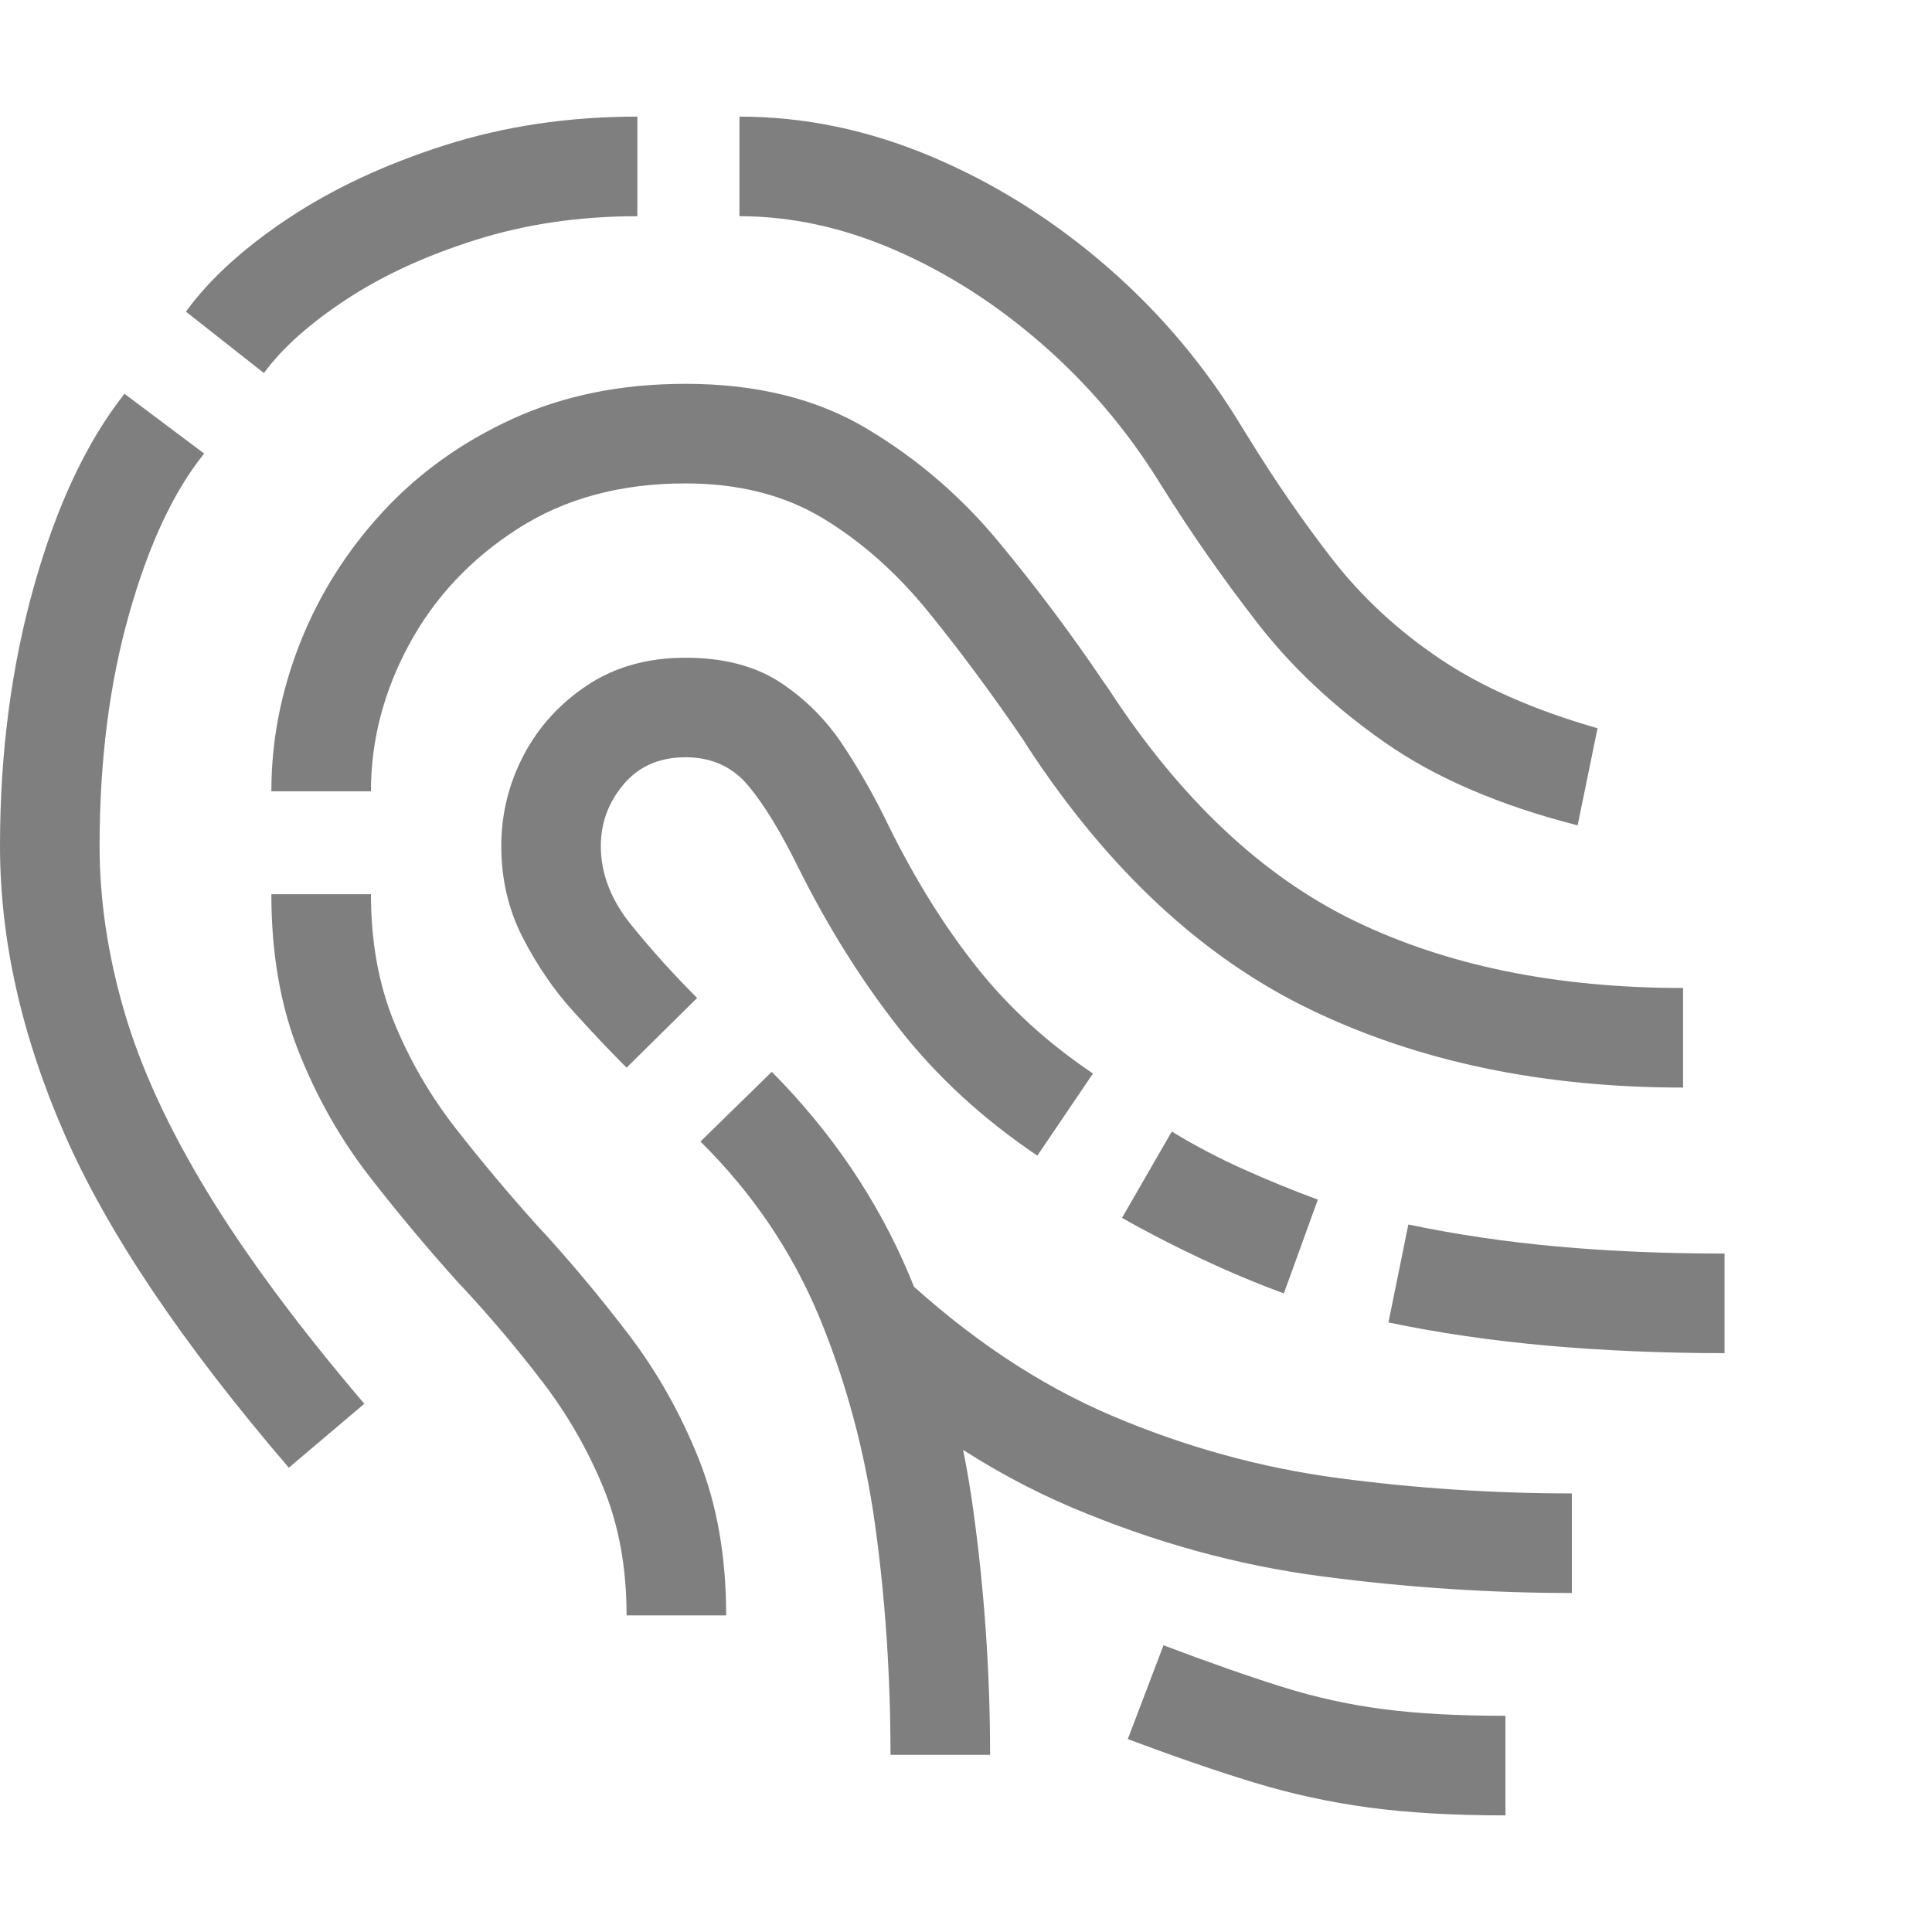 <svg version="1.1" xmlns="http://www.w3.org/2000/svg" style="fill:rgba(0,0,0,1.0)" width="256" height="256" viewBox="0 0 36.375 31.984"><path fill="rgb(127, 127, 127)" d="M31.688 18.281 C29.042 18.281 26.703 17.792 24.672 16.812 C22.641 15.833 20.865 14.182 19.344 11.859 L19.266 11.734 C18.661 10.849 18.063 10.042 17.469 9.312 C16.875 8.583 16.216 8 15.492 7.562 C14.768 7.125 13.906 6.906 12.906 6.906 C11.687 6.906 10.635 7.19 9.75 7.758 C8.865 8.326 8.182 9.052 7.703 9.938 C7.224 10.823 6.984 11.745 6.984 12.703 L5.109 12.703 C5.109 11.755 5.289 10.826 5.648 9.914 C6.008 9.003 6.526 8.18 7.203 7.445 C7.88 6.711 8.698 6.125 9.656 5.688 C10.615 5.25 11.698 5.031 12.906 5.031 C14.24 5.031 15.378 5.312 16.32 5.875 C17.263 6.438 18.089 7.146 18.797 8 C19.505 8.854 20.161 9.729 20.766 10.625 L20.875 10.781 C22.219 12.844 23.76 14.297 25.5 15.141 C27.24 15.984 29.302 16.406 31.688 16.406 Z M11.797 28.219 C11.797 27.323 11.651 26.521 11.359 25.812 C11.068 25.104 10.688 24.443 10.219 23.828 C9.75 23.214 9.24 22.609 8.688 22.016 L8.656 21.984 C8.073 21.339 7.508 20.664 6.961 19.961 C6.414 19.258 5.969 18.474 5.625 17.609 C5.281 16.745 5.109 15.755 5.109 14.641 L6.984 14.641 C6.984 15.536 7.13 16.341 7.422 17.055 C7.714 17.768 8.099 18.432 8.578 19.047 C9.057 19.661 9.573 20.276 10.125 20.891 L10.156 20.922 C10.74 21.557 11.299 22.227 11.836 22.93 C12.372 23.633 12.812 24.414 13.156 25.273 C13.5 26.133 13.672 27.115 13.672 28.219 Z M5.438 25.438 C3.427 23.094 2.018 20.997 1.211 19.148 C0.404 17.299 0 15.495 0 13.734 C0 11.984 0.214 10.352 0.641 8.836 C1.068 7.32 1.635 6.115 2.344 5.219 L3.844 6.344 C3.271 7.052 2.799 8.06 2.43 9.367 C2.06 10.674 1.875 12.13 1.875 13.734 C1.875 14.745 2.029 15.779 2.336 16.836 C2.643 17.893 3.161 19.023 3.891 20.227 C4.62 21.43 5.609 22.766 6.859 24.234 Z M16.766 30.844 C16.766 29.354 16.669 27.914 16.477 26.523 C16.284 25.133 15.932 23.823 15.422 22.594 C14.911 21.365 14.167 20.266 13.188 19.297 L14.531 17.984 C15.656 19.12 16.516 20.388 17.109 21.789 C17.703 23.19 18.107 24.661 18.32 26.203 C18.534 27.745 18.641 29.292 18.641 30.844 Z M28.344 31.984 C27.365 31.984 26.508 31.935 25.773 31.836 C25.039 31.737 24.32 31.581 23.617 31.367 C22.914 31.154 22.12 30.88 21.234 30.547 L21.906 28.781 C22.76 29.104 23.503 29.365 24.133 29.562 C24.763 29.76 25.401 29.901 26.047 29.984 C26.693 30.068 27.458 30.109 28.344 30.109 Z M29.594 27.797 C28.052 27.797 26.484 27.693 24.891 27.484 C23.297 27.276 21.721 26.841 20.164 26.18 C18.607 25.518 17.115 24.521 15.688 23.188 L16.953 21.797 C18.224 22.984 19.552 23.872 20.938 24.461 C22.323 25.049 23.742 25.44 25.195 25.633 C26.648 25.826 28.115 25.922 29.594 25.922 Z M19.531 19.562 C18.51 18.875 17.646 18.081 16.938 17.18 C16.229 16.279 15.599 15.276 15.047 14.172 L15.031 14.141 C14.698 13.464 14.383 12.948 14.086 12.594 C13.789 12.24 13.396 12.062 12.906 12.062 C12.417 12.062 12.029 12.232 11.742 12.57 C11.456 12.909 11.312 13.297 11.312 13.734 C11.312 14.255 11.505 14.753 11.891 15.227 C12.276 15.701 12.687 16.156 13.125 16.594 L11.797 17.906 C11.505 17.615 11.174 17.266 10.805 16.859 C10.435 16.453 10.115 15.987 9.844 15.461 C9.573 14.935 9.438 14.359 9.438 13.734 C9.438 13.13 9.578 12.56 9.859 12.023 C10.141 11.487 10.542 11.047 11.062 10.703 C11.583 10.359 12.198 10.188 12.906 10.188 C13.625 10.188 14.221 10.344 14.695 10.656 C15.169 10.969 15.565 11.367 15.883 11.852 C16.201 12.336 16.479 12.828 16.719 13.328 L16.734 13.359 C17.234 14.37 17.786 15.255 18.391 16.016 C18.995 16.776 19.724 17.443 20.578 18.016 Z M24.172 22.156 C23.661 21.969 23.141 21.75 22.609 21.5 C22.078 21.25 21.583 20.995 21.125 20.734 L22.062 19.109 C22.49 19.37 22.935 19.604 23.398 19.812 C23.862 20.021 24.333 20.214 24.812 20.391 Z M3.5 3.672 C3.948 3.057 4.591 2.471 5.43 1.914 C6.268 1.357 7.25 0.898 8.375 0.539 C9.5 0.18 10.708 -0 12 -0 L12 1.875 C10.917 1.875 9.904 2.023 8.961 2.32 C8.018 2.617 7.203 2.992 6.516 3.445 C5.828 3.898 5.313 4.359 4.969 4.828 Z M32.469 23.281 C31.312 23.281 30.206 23.234 29.148 23.141 C28.091 23.047 27.089 22.901 26.141 22.703 L26.516 20.859 C27.411 21.047 28.346 21.185 29.32 21.273 C30.294 21.362 31.344 21.406 32.469 21.406 Z M29.703 13.344 C28.234 12.969 27.023 12.448 26.07 11.781 C25.117 11.115 24.318 10.365 23.672 9.531 C23.026 8.698 22.432 7.849 21.891 6.984 L21.812 6.859 C21.208 5.891 20.477 5.031 19.617 4.281 C18.758 3.531 17.839 2.943 16.859 2.516 C15.88 2.089 14.901 1.875 13.922 1.875 L13.922 -0 C15.141 -0 16.344 0.25 17.531 0.75 C18.719 1.25 19.82 1.94 20.836 2.82 C21.852 3.701 22.703 4.714 23.391 5.859 L23.469 5.984 C24 6.849 24.542 7.635 25.094 8.344 C25.646 9.052 26.315 9.672 27.102 10.203 C27.888 10.734 28.88 11.172 30.078 11.516 Z M36.375 26.859" /></svg>